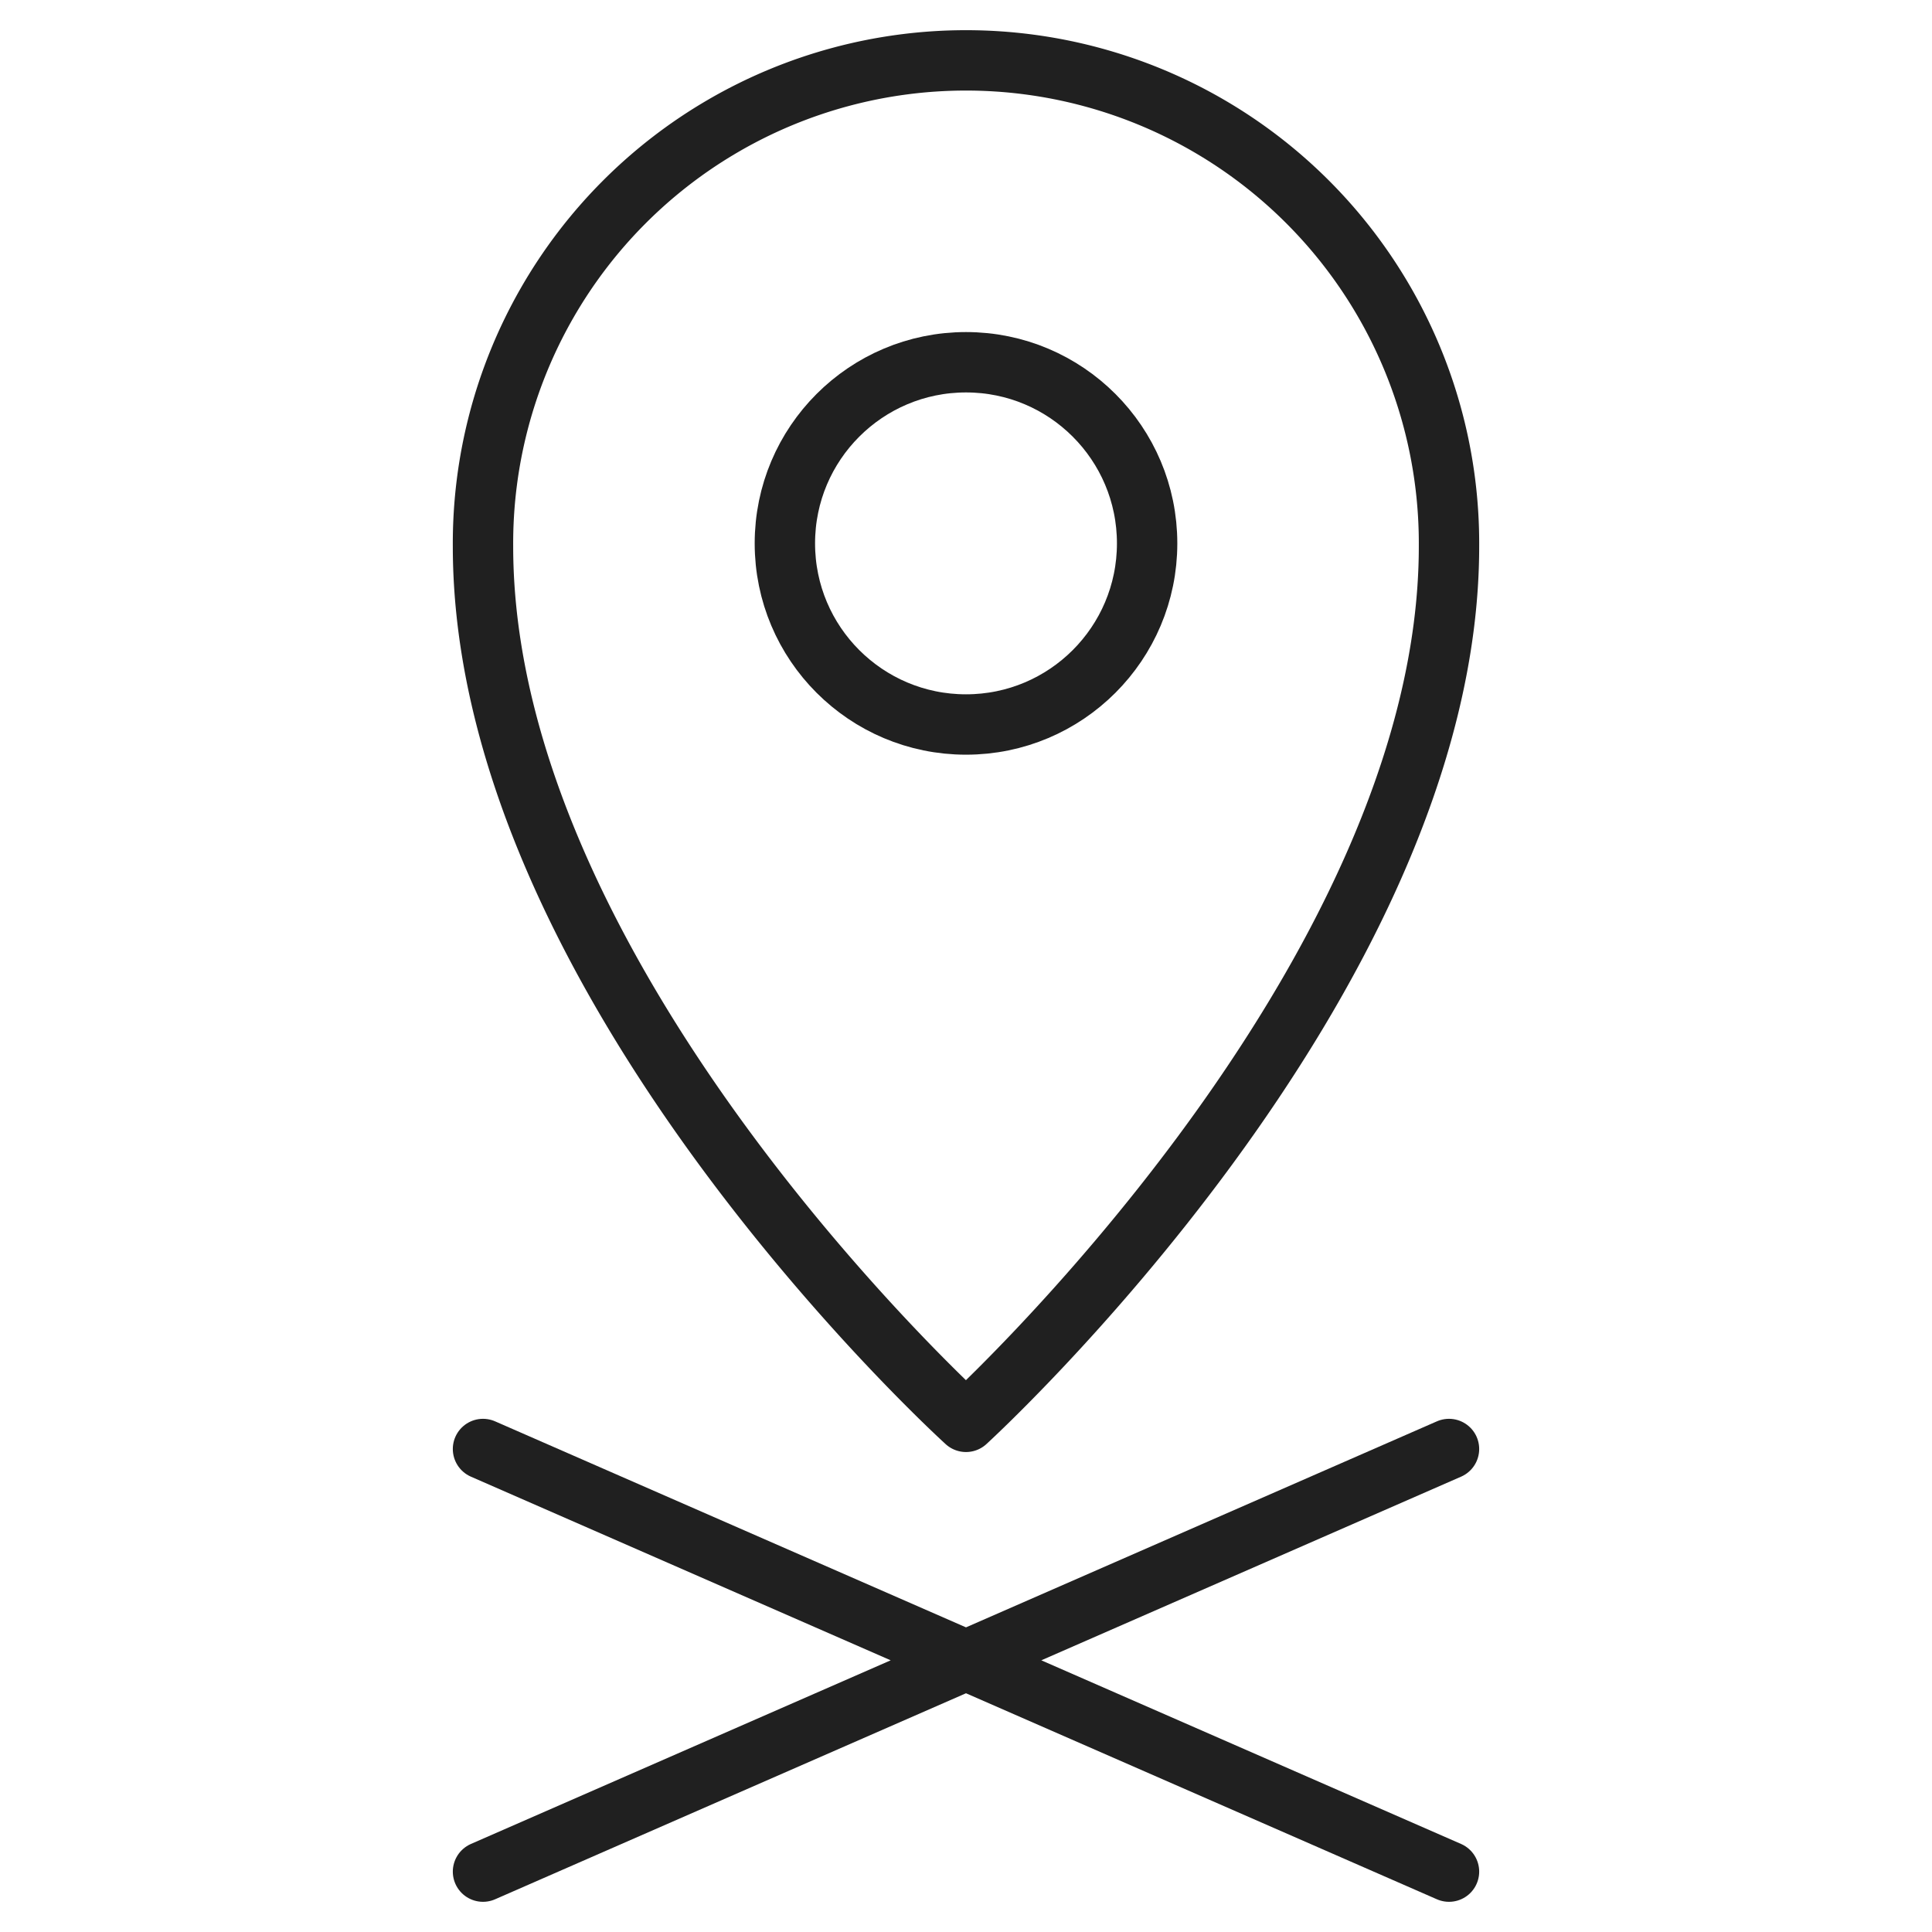<svg viewBox="0 0 64 64" xmlns="http://www.w3.org/2000/svg" aria-labelledby="title" aria-describedby="desc"><path stroke-width="2" stroke-miterlimit="10" stroke="#202020" fill="none" d="M32 2a16 16 0 0 0-16 16.1c0 14.5 16 29 16 29s16-14.6 16-29A16 16 0 0 0 32 2z" data-name="layer2" stroke-linejoin="round" stroke-linecap="round"/><circle stroke-width="2" stroke-miterlimit="10" stroke="#202020" fill="none" r="6" cy="18" cx="32" data-name="layer2" stroke-linejoin="round" stroke-linecap="round"/><path d="M16 62l32-14m0 14L16 48" stroke-width="2" stroke-miterlimit="10" stroke="#202020" fill="none" data-name="layer1" stroke-linejoin="round" stroke-linecap="round"/></svg>